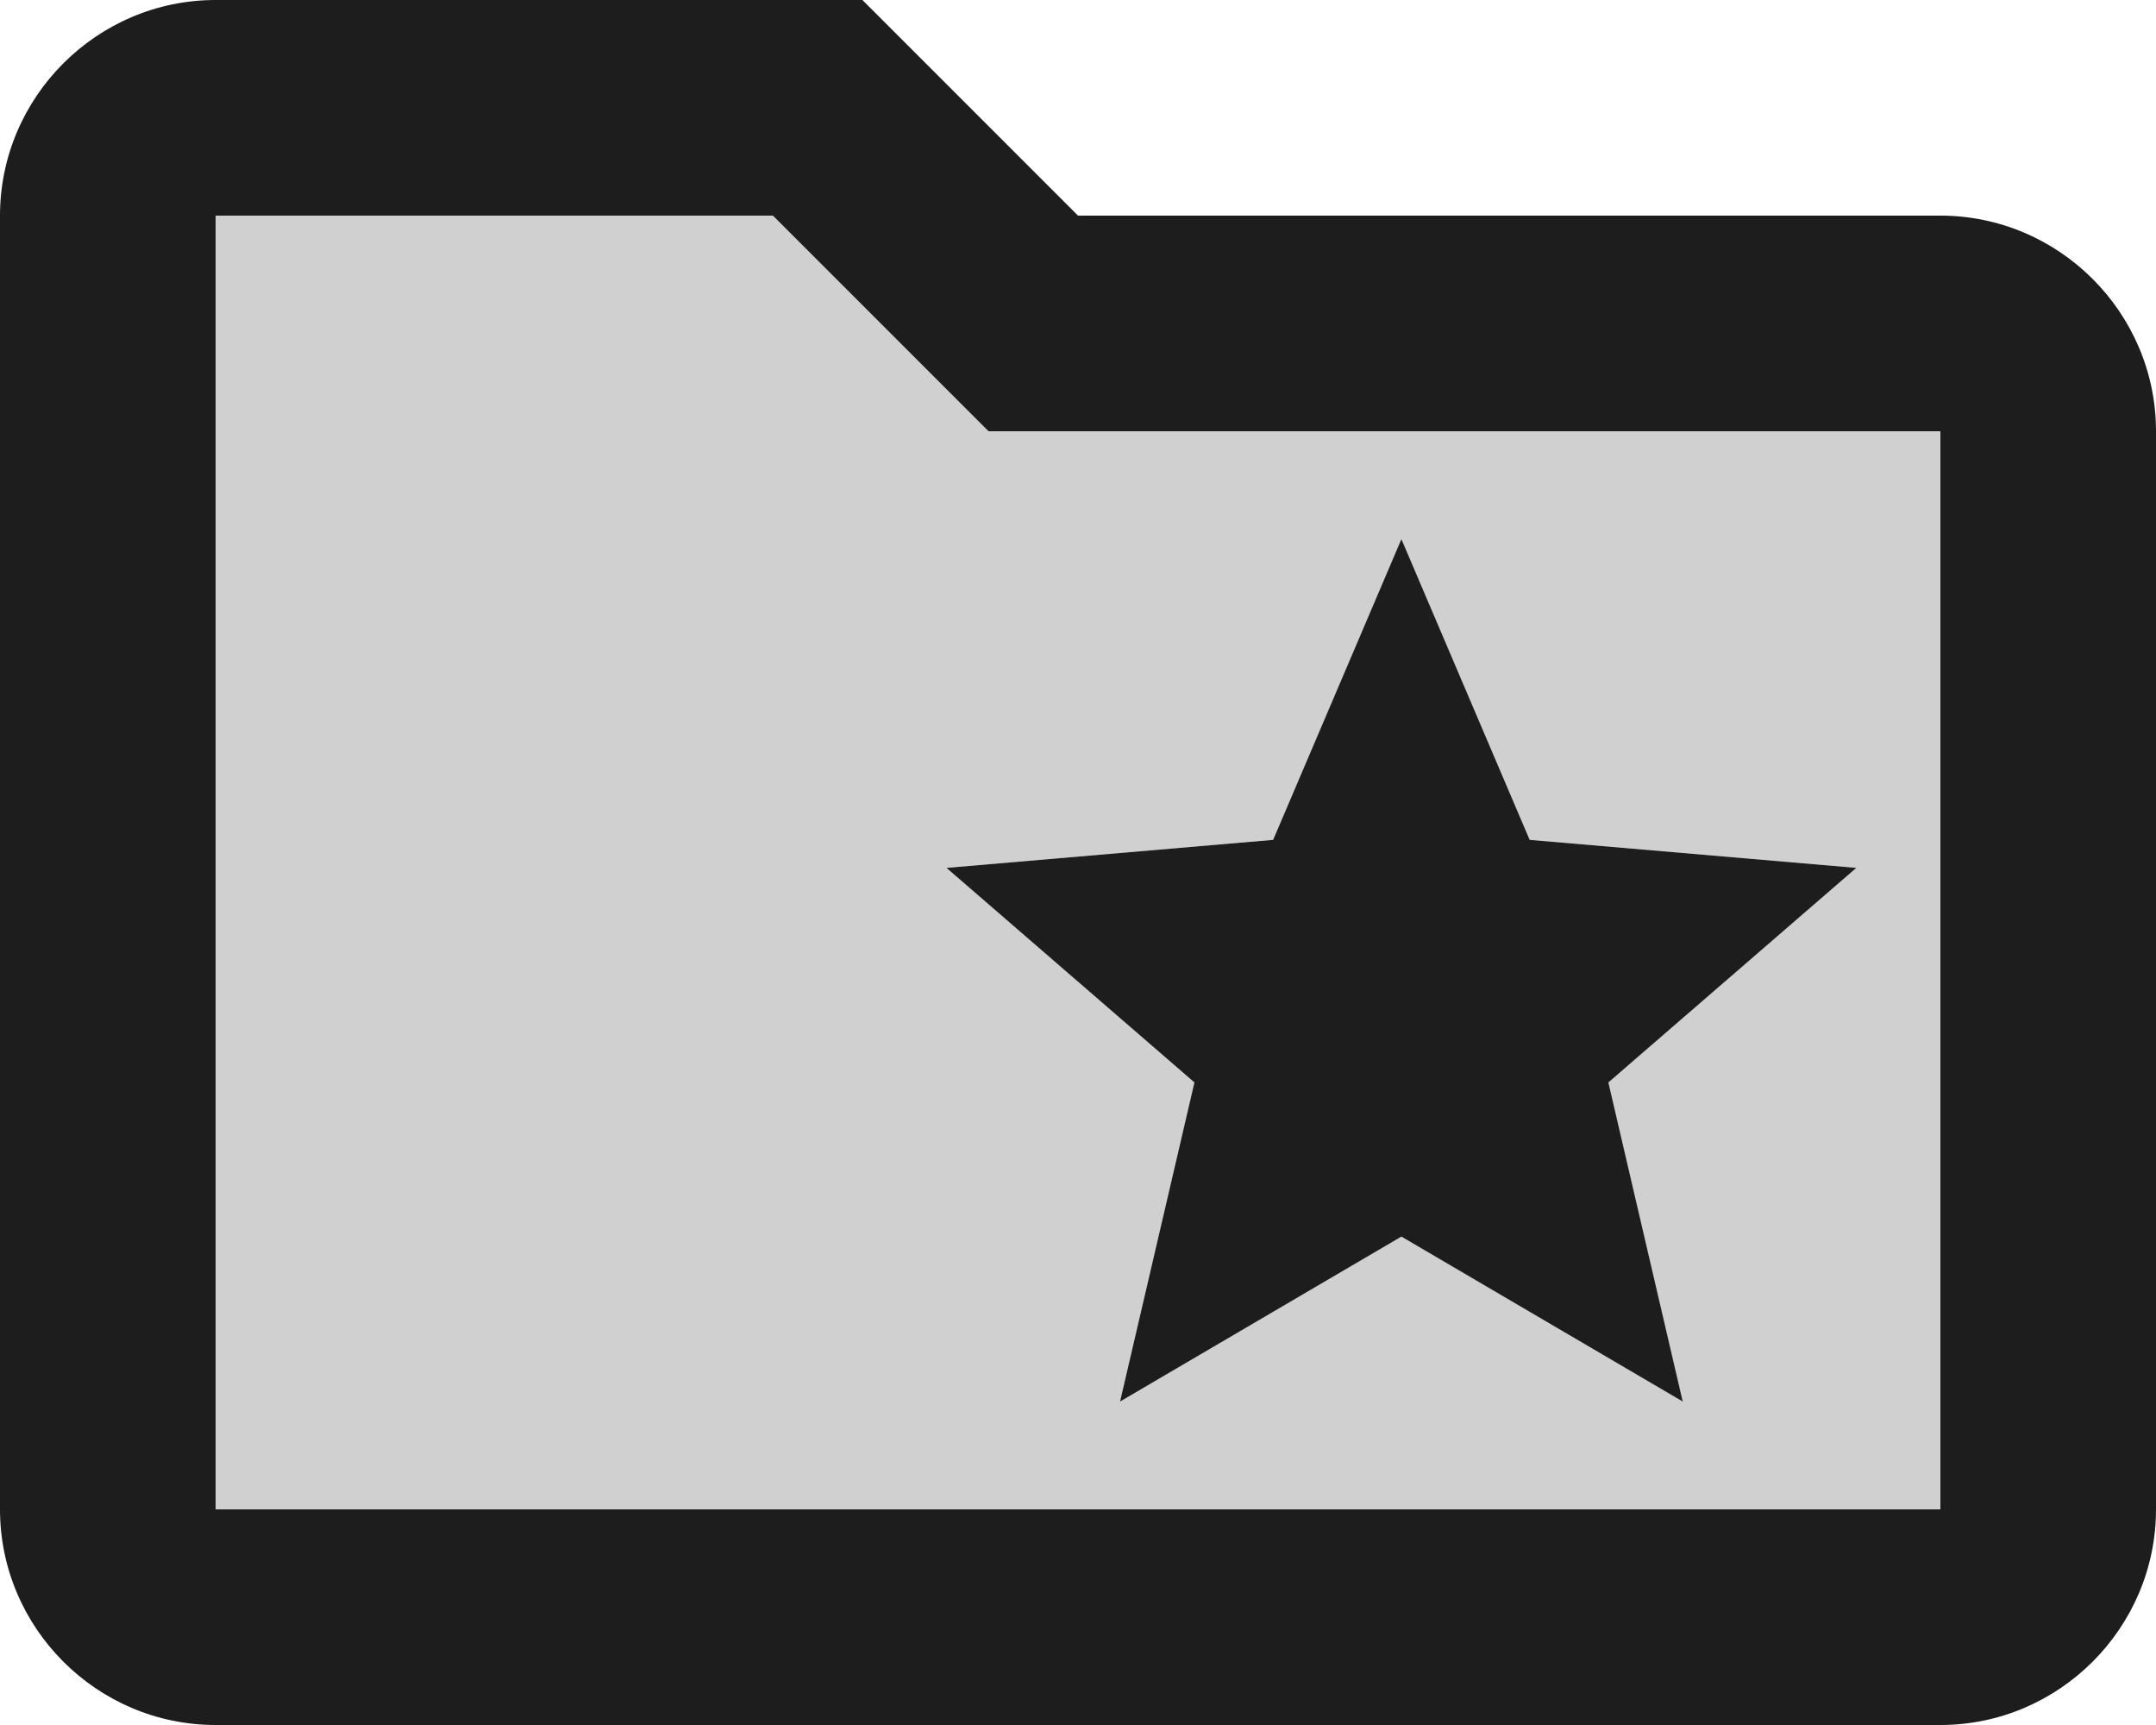 <?xml version="1.0" encoding="UTF-8"?>
<svg width="20px" height="16px" viewBox="0 0 20 16" version="1.1" xmlns="http://www.w3.org/2000/svg" xmlns:xlink="http://www.w3.org/1999/xlink">
    <!-- Generator: Sketch 52.5 (67469) - http://www.bohemiancoding.com/sketch -->
    <title>folder_special</title>
    <desc>Created with Sketch.</desc>
    <g id="Icons" stroke="none" stroke-width="1" fill="none" fill-rule="evenodd">
        <g id="Two-Tone" transform="translate(-340, -3658)">
            <g id="Notification" transform="translate(100, 3600)">
                <g id="Two-Tone-/-Notification-/-folder_special" transform="translate(238, 54)">
                    <g>
                        <polygon id="Path" points="0 0 24 0 24 24 0 24"></polygon>
                        <path d="M11.17,8 L9.17,6 L4,6 L4,18 L20,18 L20,8 L11.17,8 Z M15,9 L16.19,11.79 L19.22,12.05 L16.92,14.04 L17.61,17 L15,15.47 L12.39,17 L13.08,14.04 L10.78,12.05 L13.81,11.79 L15,9 Z" id="🔹-Secondary-Color" fill="#D0D0D0"></path>
                        <path d="M20,6 L12,6 L10,4 L4,4 C2.9,4 2,4.9 2,6 L2,18 C2,19.1 2.9,20 4,20 L20,20 C21.1,20 22,19.1 22,18 L22,8 C22,6.9 21.1,6 20,6 Z M20,18 L4,18 L4,6 L9.17,6 L11.17,8 L20,8 L20,18 Z M13.08,14.04 L12.39,17 L15,15.47 L17.61,17 L16.92,14.04 L19.22,12.05 L16.19,11.79 L15,9 L13.81,11.79 L10.78,12.05 L13.08,14.04 Z" id="🔹-Primary-Color" fill="#1D1D1D"></path>
                    </g>
                </g>
            </g>
        </g>
    </g>
</svg>